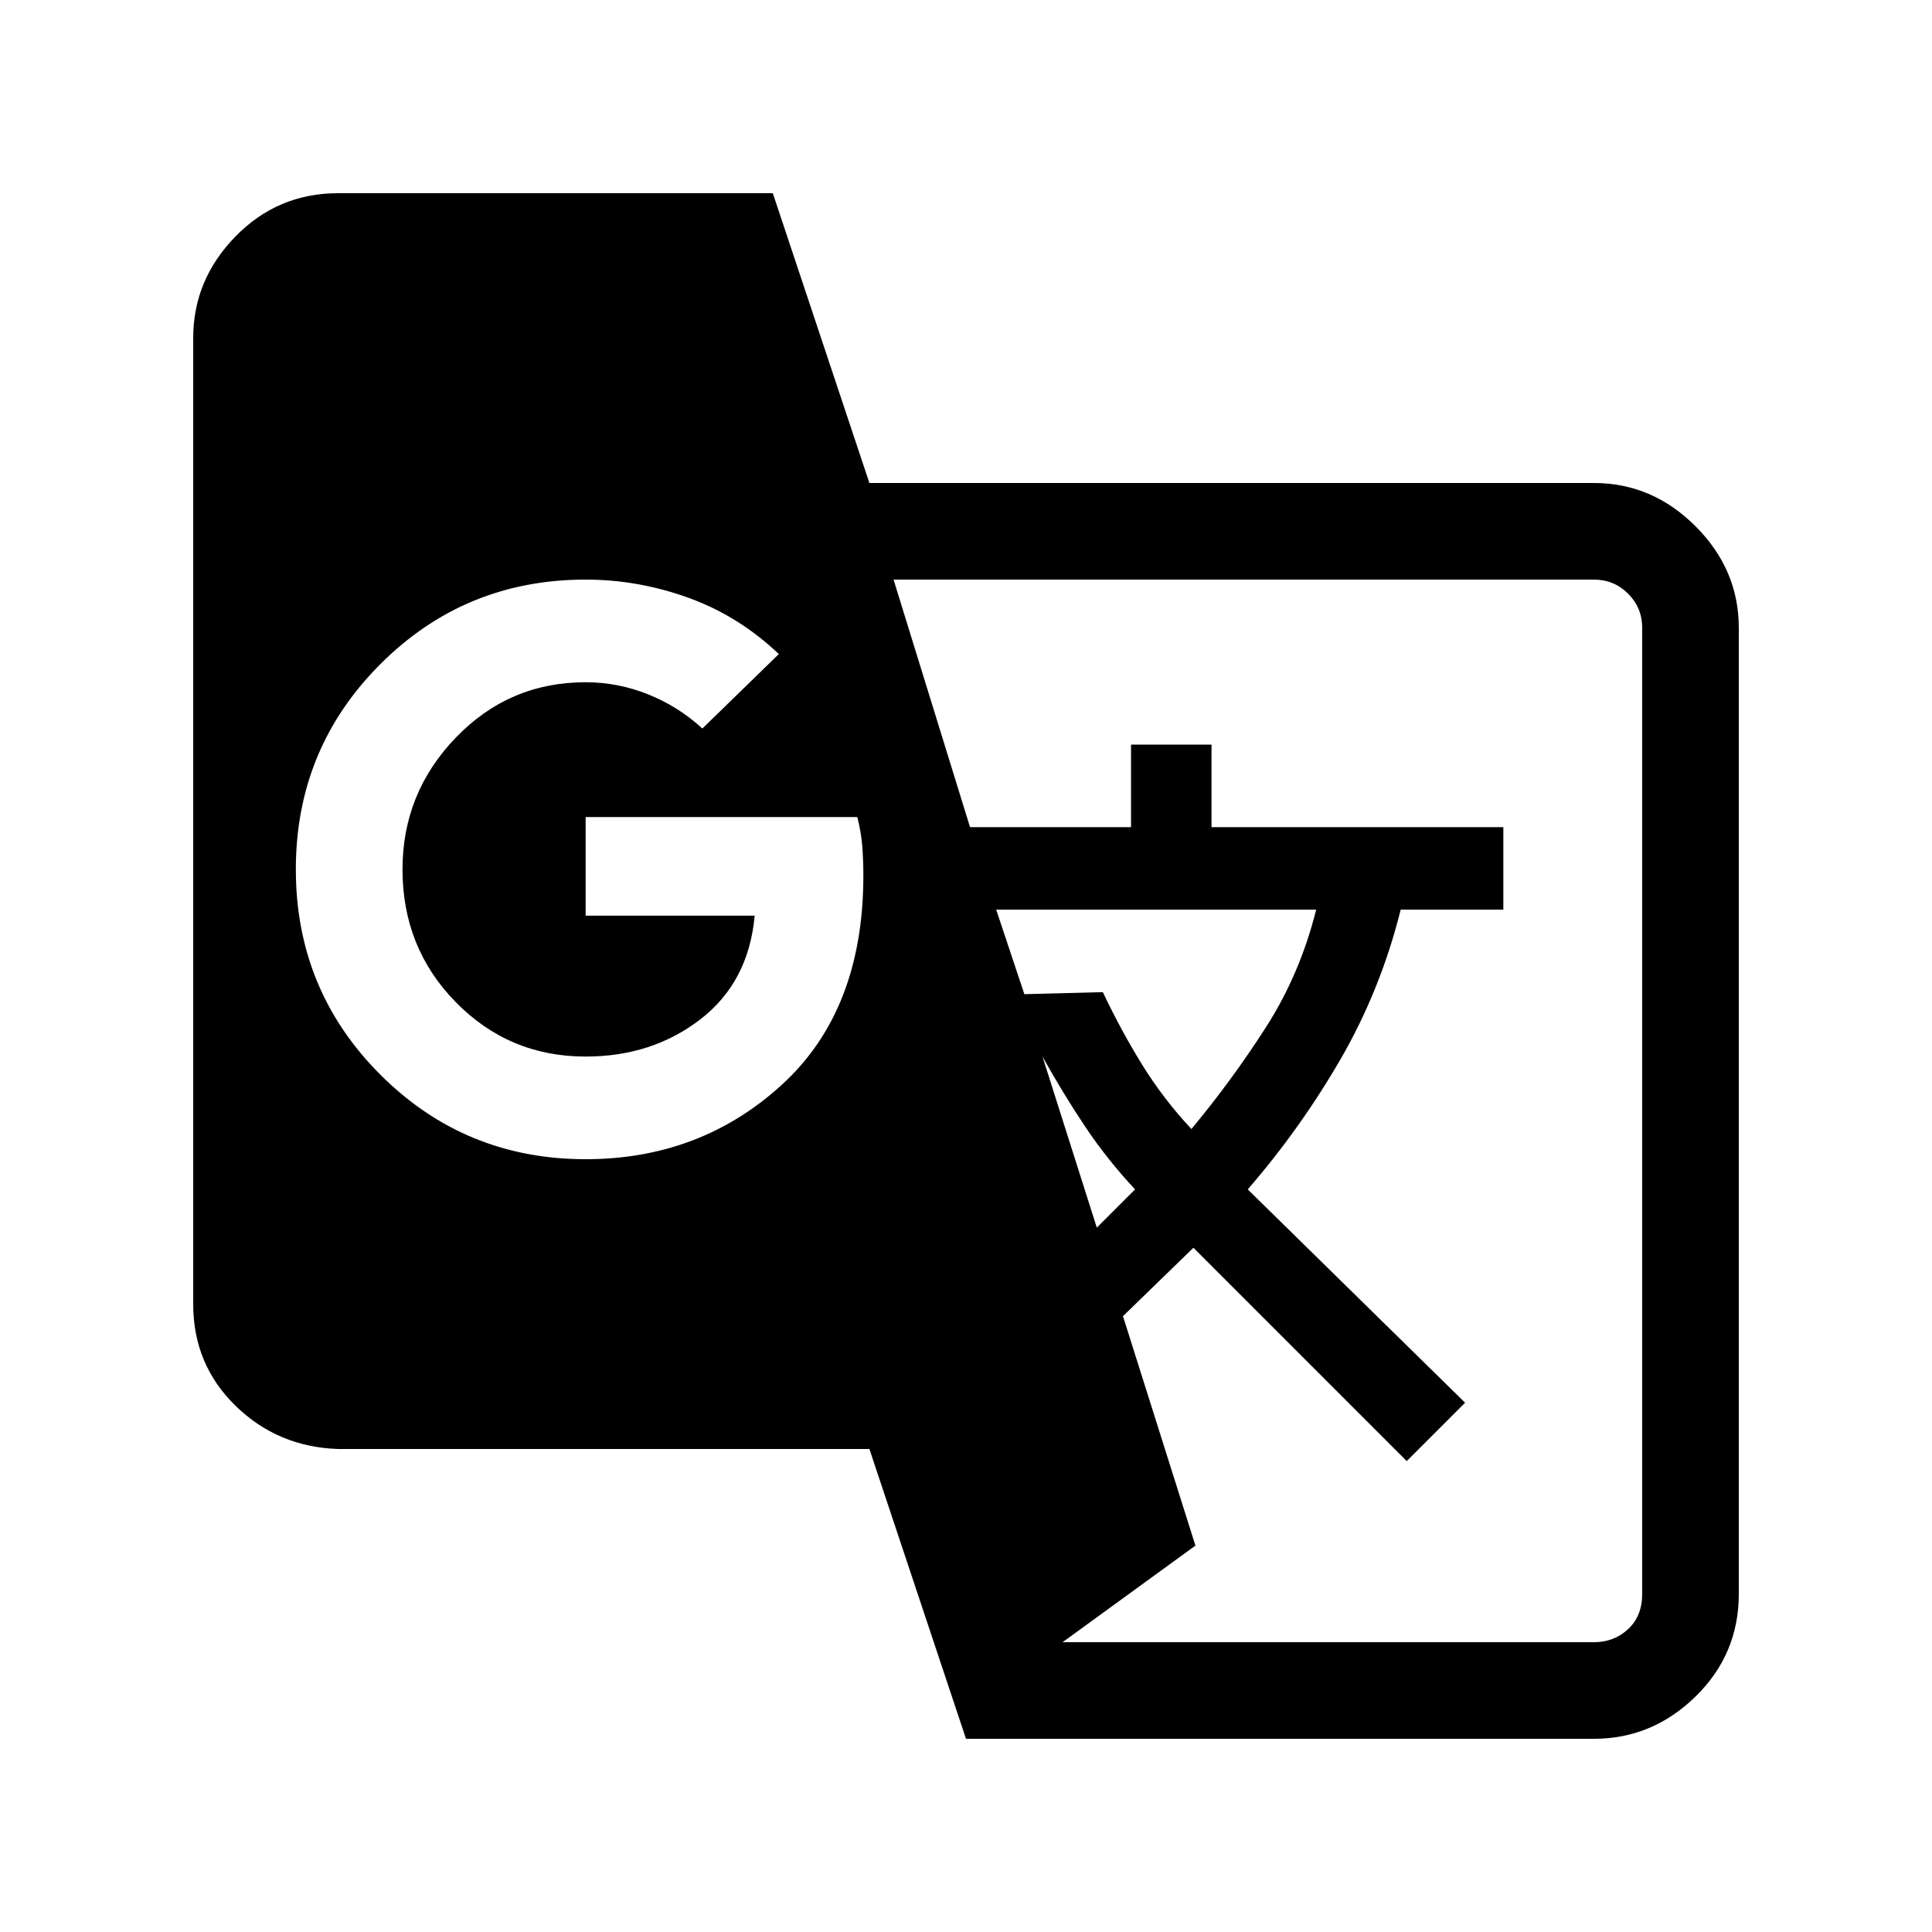 <svg xmlns="http://www.w3.org/2000/svg" viewBox="0 -960 960 960" height="20" width="20" focusable="false" class=" aoH"><path d="M480-96L432-240H168q-30-1-51-21.5T96-312V-792q0-29 21-50.5T168-864H384l48,144H792q29,0 50.5,21.5T864-648v480q0,30-21.5,51T792-96H480ZM291-384q57,0 97.5-37T429-525q0-7-0.5-14T426-554H291v49h84q-3,33-27,51.5T291-435q-38,0-64.5-27T200-528q0-38 26.5-65.5T291-621q16,0 31,6t27,17l38-37q-20-19-45-28t-51-9q-60,0-102,42T147-528t42,102t102,42Zm254,34l19-19q-14-15-25-31.5T518-435l27,85Zm47-49q20-24 37-50.5T654-508H495l14,42l39-1q9,19 19.5,36T592-399ZM528-144H792q10,0 17-6.5t7-17.5V-648q0-10-7-17t-17-7H444l38,123h80v-41h40v41H747v41H696q-10,40-30,74.5T620-369L728-263l-29,29L593-340l-35,34l36,114l-66,48Z"/></svg>